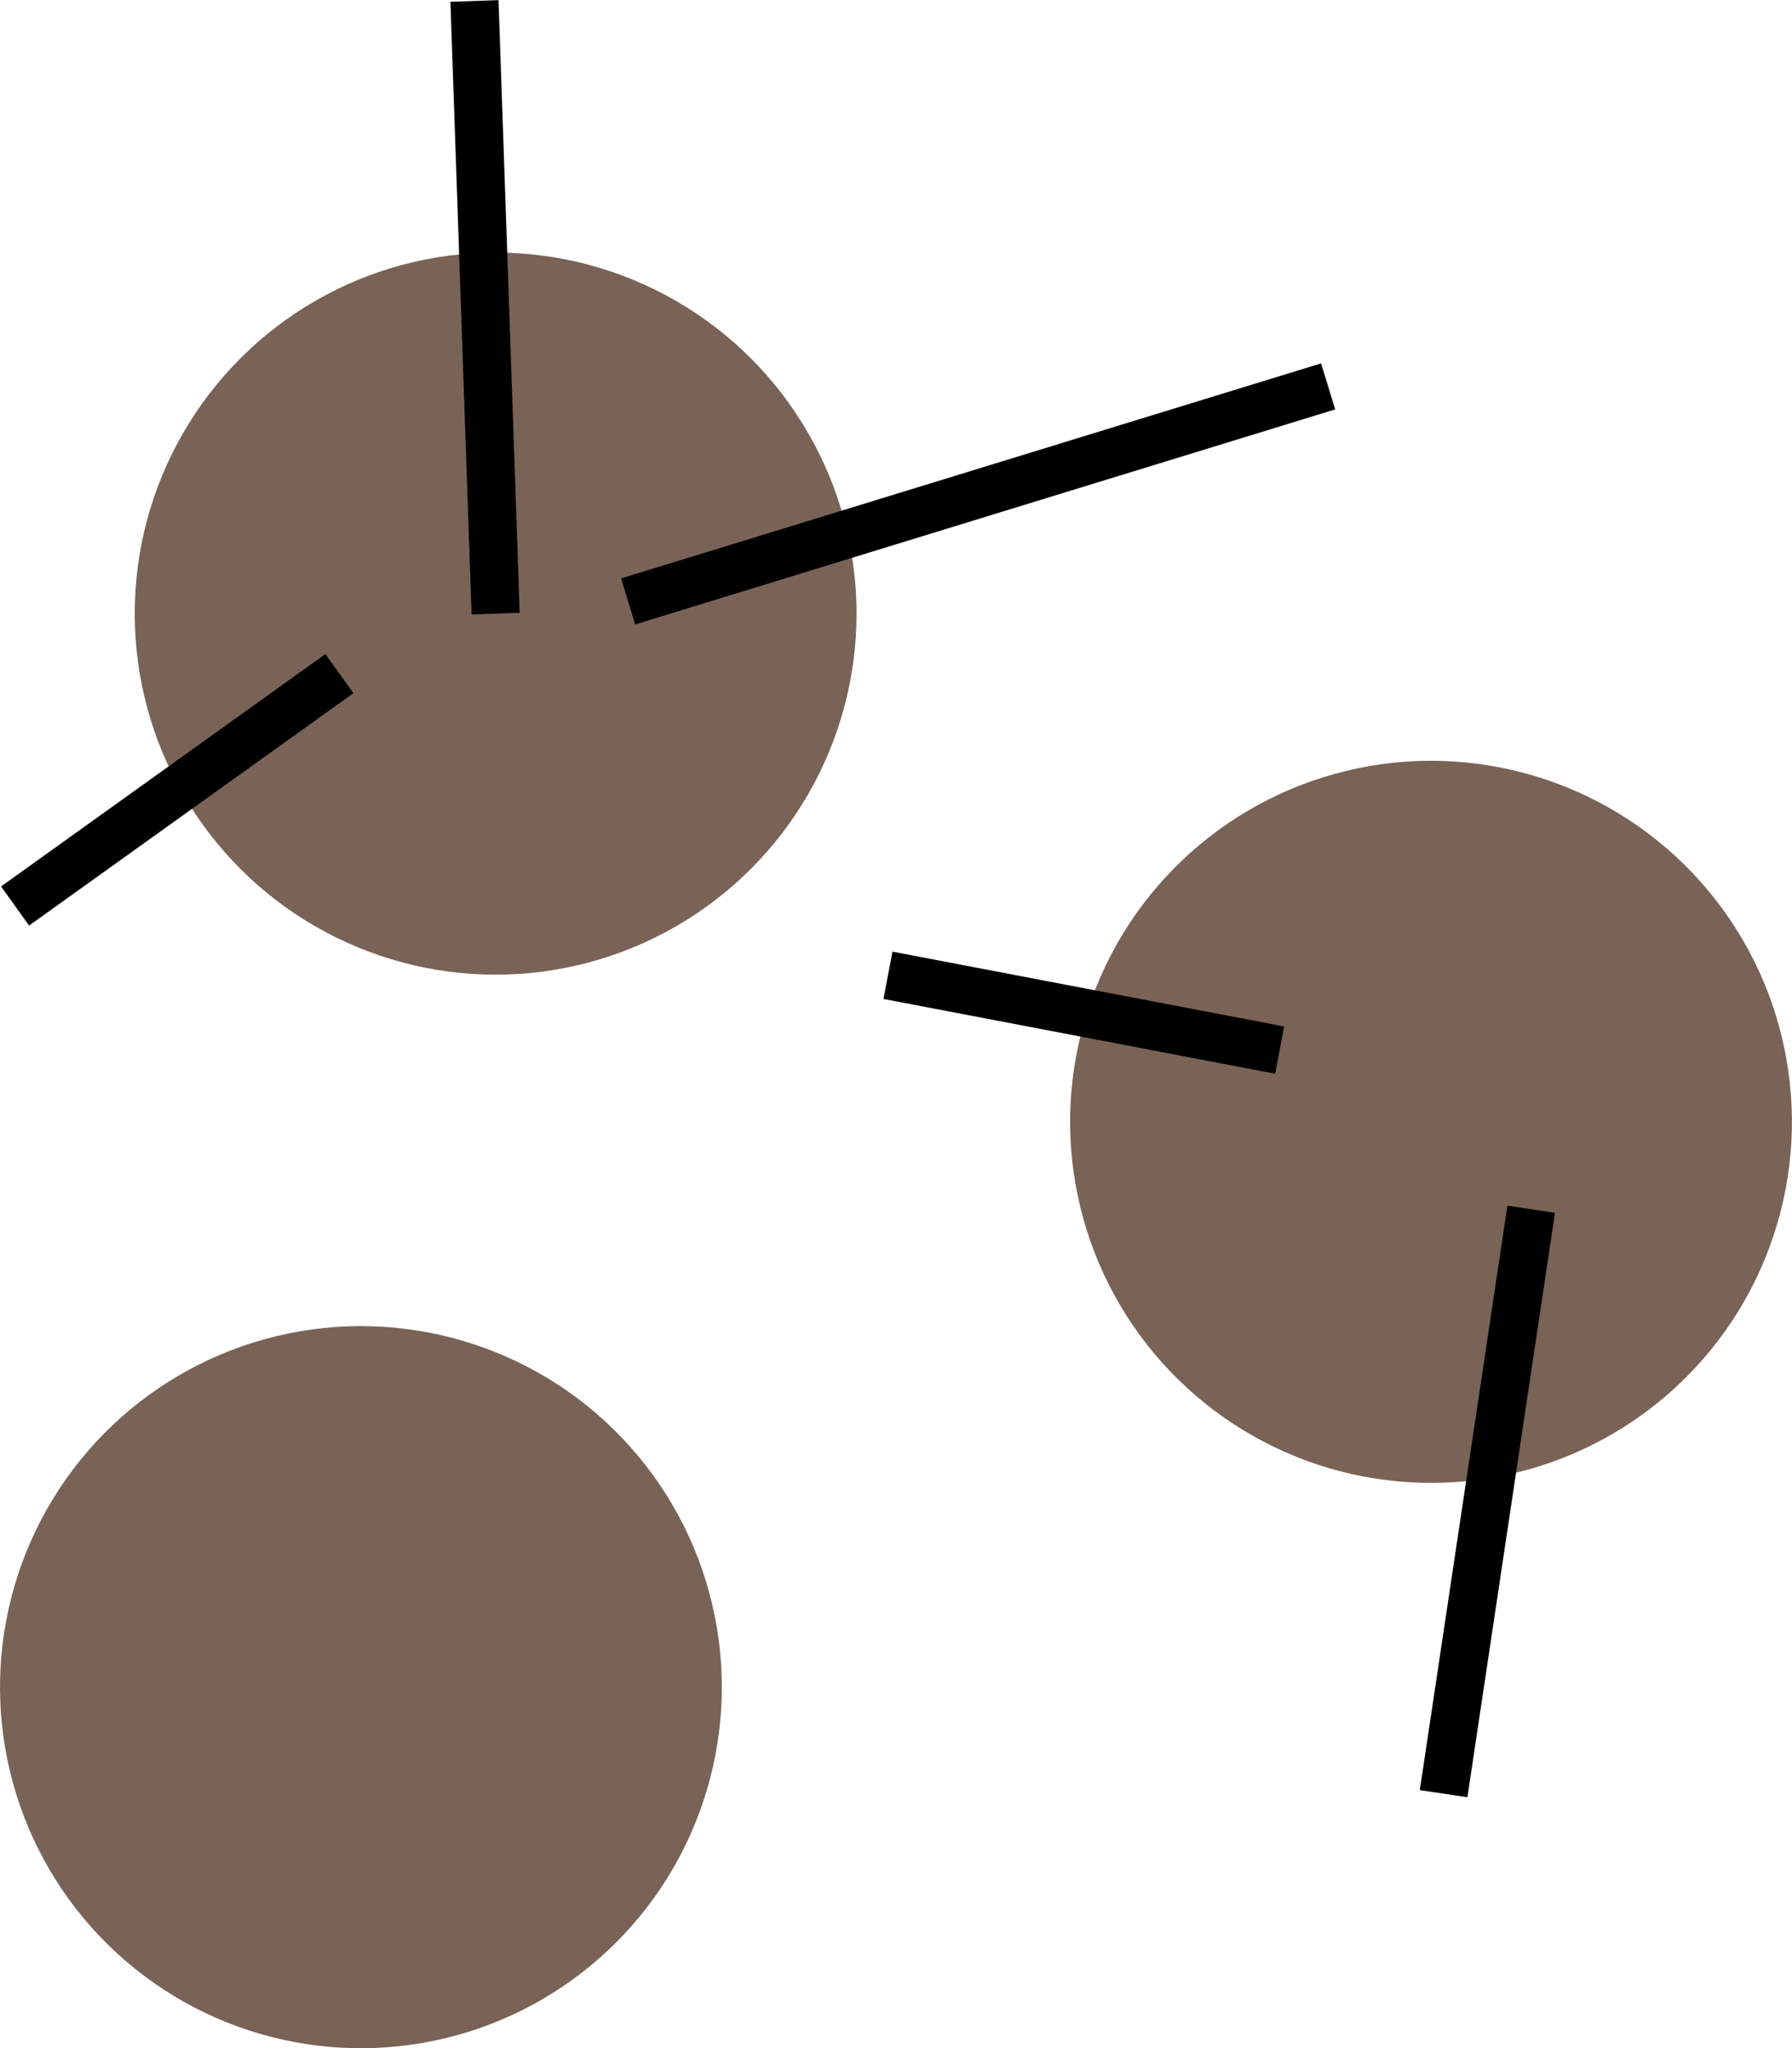 <svg xmlns="http://www.w3.org/2000/svg" viewBox="0 0 55.86 63.82"><defs><style>.cls-1{fill:#796356}.cls-2{fill:none;stroke:#000;stroke-miterlimit:10;stroke-width:1.5px}</style></defs><g id="Layer_2" data-name="Layer 2"><g id="Слой_1" data-name="Слой 1"><circle class="cls-1" cx="15.45" cy="19.12" r="11.25"/><line class="cls-2" x1="19.58" y1="18.74" x2="41.4" y2="12.04"/><line class="cls-2" x1="14.79" y1=".03" x2="15.45" y2="19.12"/><line class="cls-2" x1=".47" y1="28.23" x2="10.58" y2="20.99"/><circle class="cls-1" cx="44.61" cy="34.95" r="11.25" transform="rotate(-43.6 44.616 34.956)"/><line class="cls-2" x1="47.73" y1="37.68" x2="45" y2="55.89"/><line class="cls-2" x1="27.68" y1="30.39" x2="39.89" y2="32.72"/><circle class="cls-1" cx="11.25" cy="52.57" r="11.25" transform="rotate(-43.6 11.252 52.57)"/></g></g></svg>